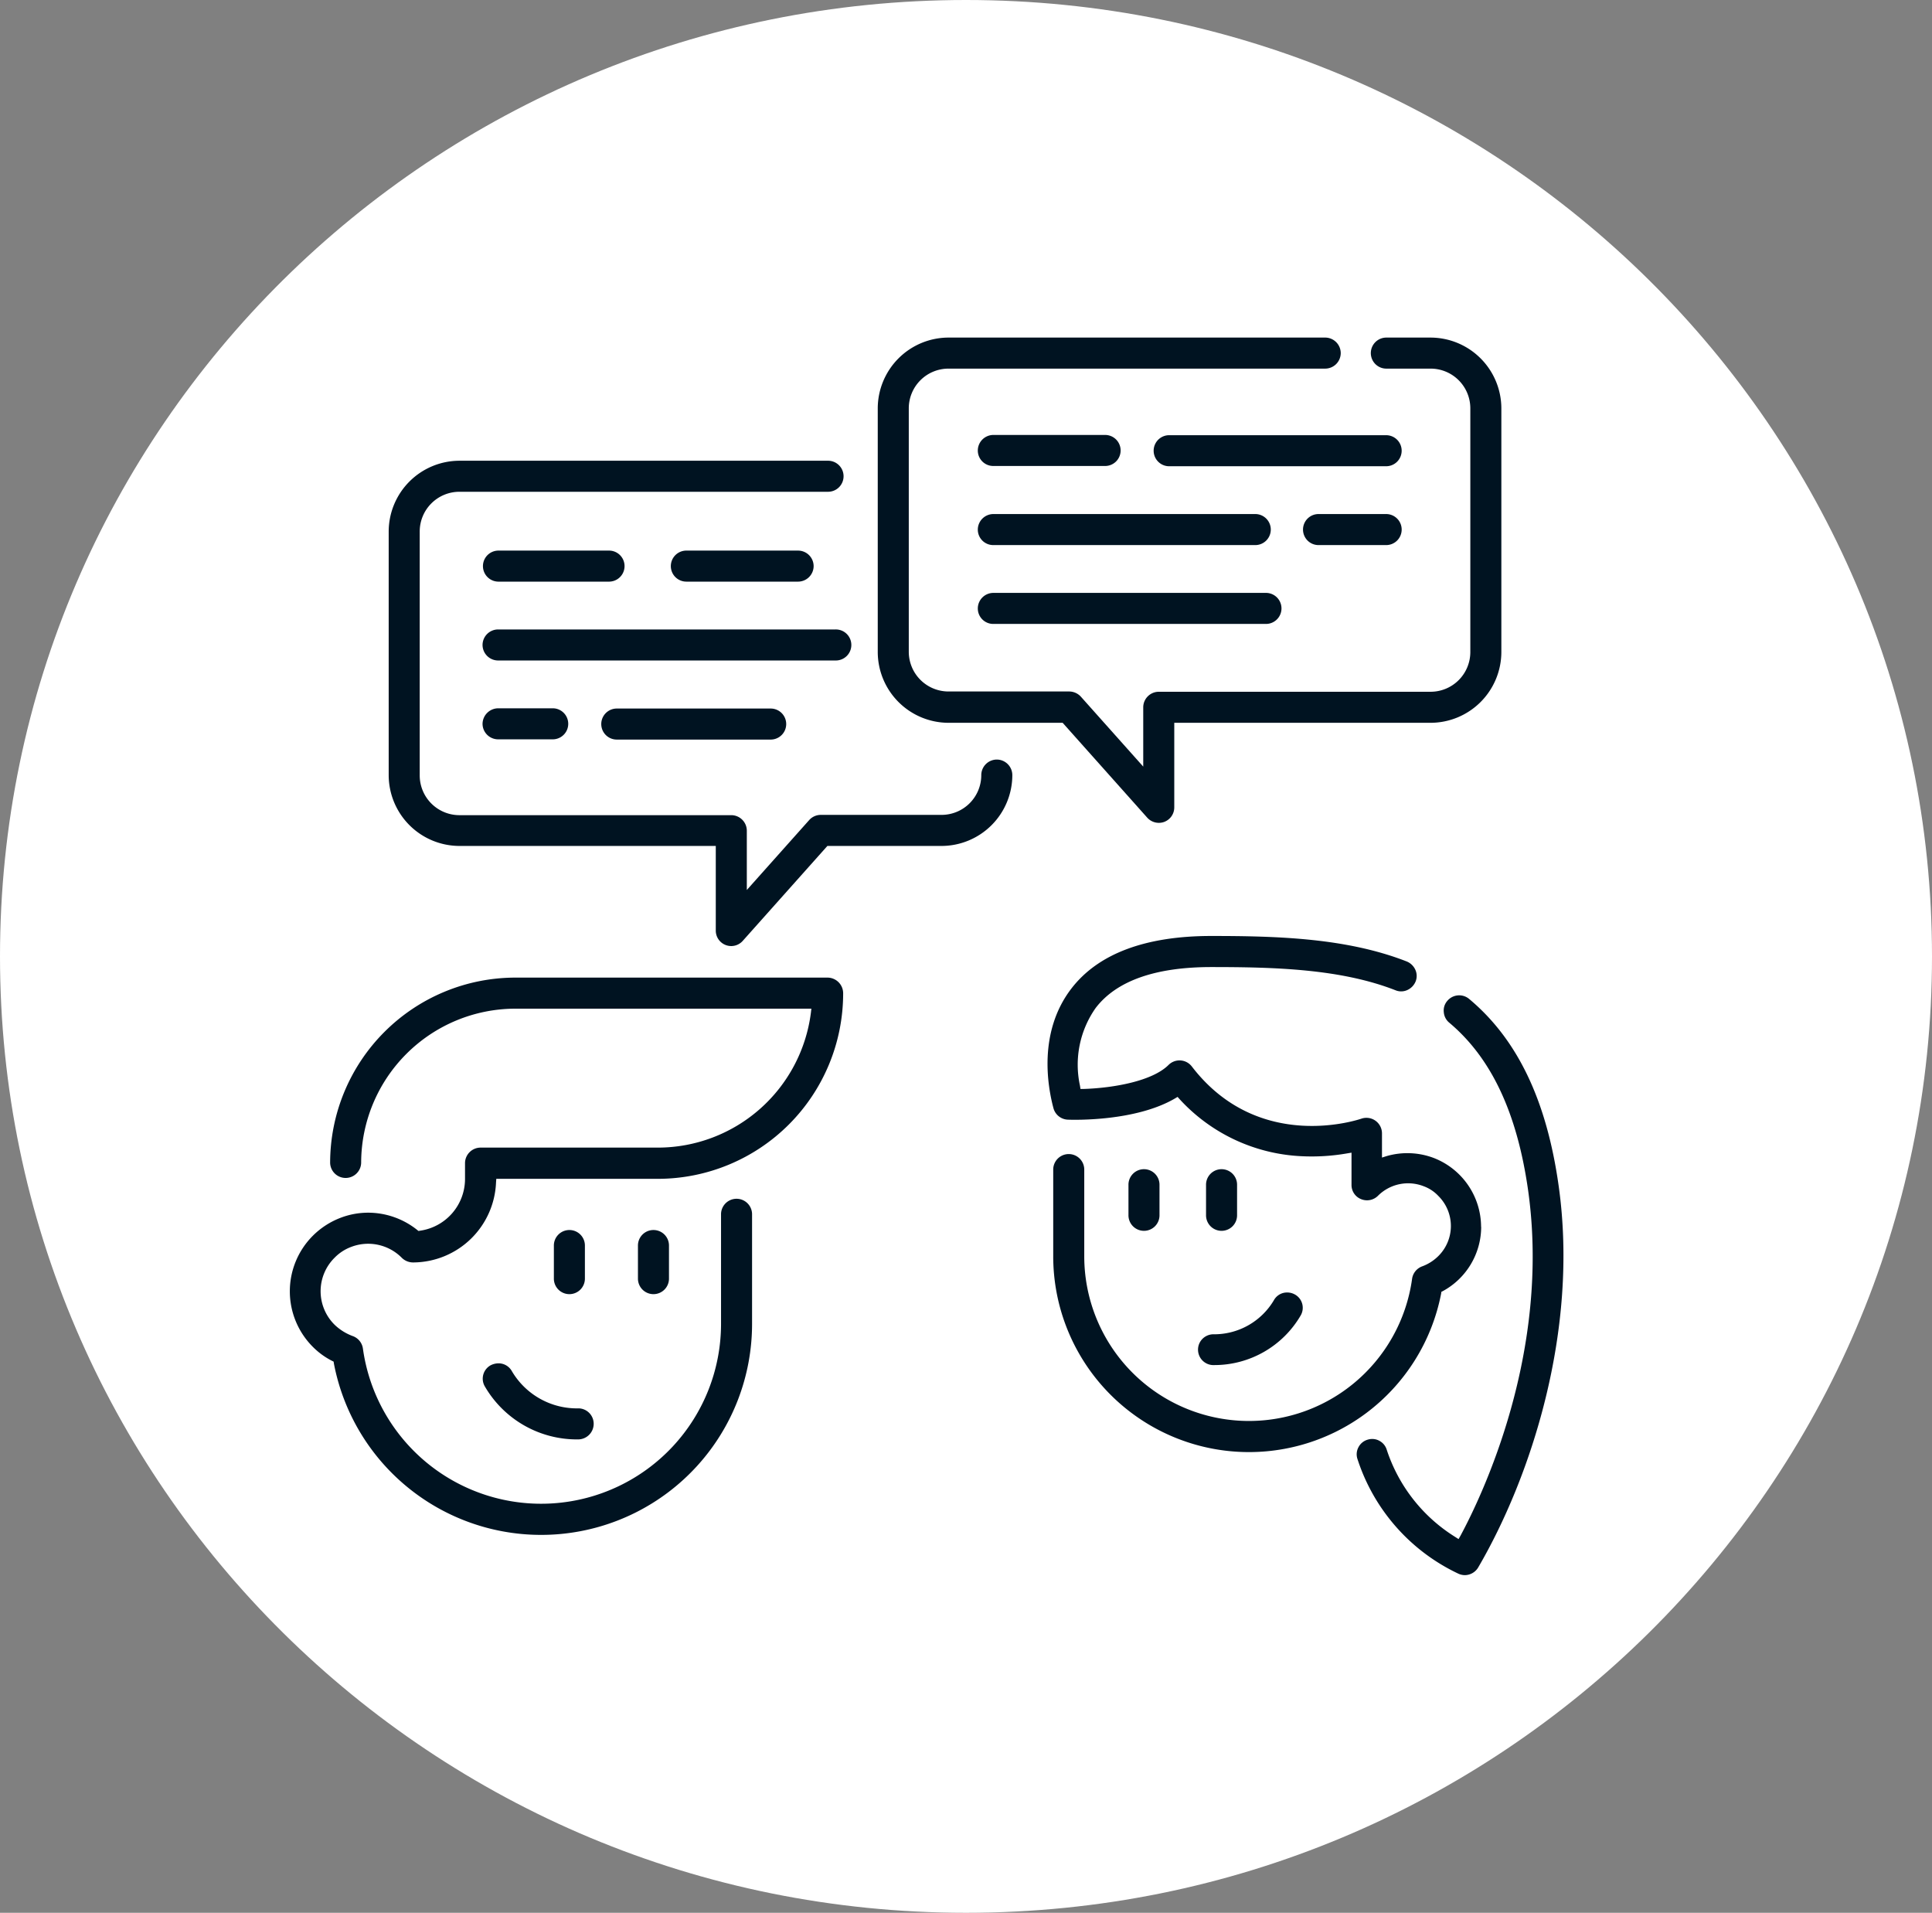 <svg xmlns="http://www.w3.org/2000/svg" width="183" height="181.151" viewBox="0 0 183 181.151">
  <rect x="0" y="0" width="183" height="181.151" fill="#808080" stroke="none"/>
  <g id="Grupo_1758" data-name="Grupo 1758" transform="translate(-384 -2205)">
    <g id="Grupo_936" data-name="Grupo 936" transform="translate(384 2205)">
      <g id="Grupo_282" data-name="Grupo 282" transform="translate(0)">
        <path id="Trazado_498" data-name="Trazado 498" d="M91.5,0C142.033,0,183,40.552,183,90.575s-40.966,90.575-91.5,90.575S0,140.6,0,90.575,40.966,0,91.5,0Z" transform="translate(0 0)" fill="#fff"/>
        <g id="Grupo_941" data-name="Grupo 941" transform="translate(-1115 -3241.029)">
          <g id="Grupo_934" data-name="Grupo 934" transform="translate(1142.454 3273)">
            <g id="Grupo_933" data-name="Grupo 933">
              <path id="Trazado_731" data-name="Trazado 731" d="M1365.039,361.228V358.17a1.47,1.47,0,1,0-2.939,0v3.058a1.47,1.47,0,1,0,2.939,0Z" transform="translate(-1337.091 -272.145)" fill="#001321"/>
              <path id="Trazado_732" data-name="Trazado 732" d="M1395.7,361.228a1.47,1.47,0,1,0,2.939,0V358.17a1.47,1.47,0,1,0-2.939,0Z" transform="translate(-1362.727 -272.145)" fill="#001321"/>
              <path id="Trazado_733" data-name="Trazado 733" d="M1336.43,410.535h0a1.444,1.444,0,0,0-1.28-.735,1.694,1.694,0,0,0-.735.19,1.451,1.451,0,0,0-.545,1.991,10.084,10.084,0,0,0,8.771,5.025h.071a1.48,1.48,0,0,0,1.47-1.4,1.462,1.462,0,0,0-1.4-1.541A7.151,7.151,0,0,1,1336.43,410.535Z" transform="translate(-1315.404 -312.658)" fill="#001321"/>
              <path id="Trazado_734" data-name="Trazado 734" d="M1307.542,255.7h-29.584a17.563,17.563,0,0,0-17.542,17.542,1.47,1.47,0,0,0,2.939,0,14.624,14.624,0,0,1,14.6-14.6H1306l-.047.4A14.626,14.626,0,0,1,1291.47,271.8h-16.807a1.477,1.477,0,0,0-1.47,1.47v1.493a4.955,4.955,0,0,1-4.267,4.907l-.142.024-.119-.095a7.453,7.453,0,0,0-4.646-1.636,7.325,7.325,0,0,0-2.655.5,7.5,7.5,0,0,0-2.584,1.683,7.44,7.44,0,0,0,0,10.525,7.055,7.055,0,0,0,1.825,1.327l.142.071.024.166a19.982,19.982,0,0,0,39.611-3.745V278.077a1.47,1.47,0,0,0-2.939,0v10.406a17.042,17.042,0,0,1-33.922,2.347,1.473,1.473,0,0,0-.972-1.185,4.936,4.936,0,0,1-1.707-1.067,4.464,4.464,0,0,1,0-6.353,4.258,4.258,0,0,1,1.564-1.019,4.484,4.484,0,0,1,4.788,1.019,1.52,1.52,0,0,0,1.114.45,7.894,7.894,0,0,0,7.823-7.586l.024-.332h15.313a17.563,17.563,0,0,0,17.542-17.542A1.488,1.488,0,0,0,1307.542,255.7Z" transform="translate(-1256.6 -195.087)" fill="#001321"/>
              <path id="Trazado_735" data-name="Trazado 735" d="M1353.7,77.5a1.477,1.477,0,0,0-1.47,1.47,3.763,3.763,0,0,1-3.769,3.769h-11.449a1.475,1.475,0,0,0-1.09.5l-5.9,6.614V84.236a1.477,1.477,0,0,0-1.47-1.47h-25.744A3.763,3.763,0,0,1,1299.039,79V55.908a3.763,3.763,0,0,1,3.769-3.769h34.87a1.47,1.47,0,1,0,0-2.939h-34.87a6.717,6.717,0,0,0-6.708,6.708V78.973a6.717,6.717,0,0,0,6.708,6.708h24.274v8.012a1.462,1.462,0,0,0,2.56.972l8.012-8.984h10.809a6.718,6.718,0,0,0,6.708-6.708A1.477,1.477,0,0,0,1353.7,77.5Z" transform="translate(-1286.737 -37.537)" fill="#001321"/>
              <path id="Trazado_736" data-name="Trazado 736" d="M1498.208,36.482h10.81l8.012,8.984a1.483,1.483,0,0,0,1.612.4,1.465,1.465,0,0,0,.948-1.375V36.482h24.274a6.717,6.717,0,0,0,6.708-6.708V6.708A6.717,6.717,0,0,0,1543.864,0h-4.148a1.47,1.47,0,1,0,0,2.939h4.148a3.763,3.763,0,0,1,3.769,3.769V29.773a3.763,3.763,0,0,1-3.769,3.769h-25.743a1.477,1.477,0,0,0-1.47,1.47V40.63l-5.9-6.614a1.514,1.514,0,0,0-1.09-.5h-11.449a3.763,3.763,0,0,1-3.769-3.769V6.708a3.763,3.763,0,0,1,3.769-3.769h35.676a1.477,1.477,0,0,0,1.47-1.47,1.477,1.477,0,0,0-1.47-1.47h-35.676a6.717,6.717,0,0,0-6.708,6.708V29.773A6.717,6.717,0,0,0,1498.208,36.482Z" transform="translate(-1435.817)" fill="#001321"/>
              <path id="Trazado_737" data-name="Trazado 737" d="M1623.622,39H1603.07a1.47,1.47,0,0,0,0,2.939h20.552a1.47,1.47,0,1,0,0-2.939Z" transform="translate(-1519.818 -29.755)" fill="#001321"/>
              <path id="Trazado_738" data-name="Trazado 738" d="M1532.97,41.839h10.549a1.47,1.47,0,1,0,0-2.939H1532.97a1.477,1.477,0,0,0-1.47,1.47A1.462,1.462,0,0,0,1532.97,41.839Z" transform="translate(-1466.335 -29.679)" fill="#001321"/>
              <path id="Trazado_739" data-name="Trazado 739" d="M1669.4,70.5h-6.329a1.47,1.47,0,1,0,0,2.939h6.329a1.47,1.47,0,1,0,0-2.939Z" transform="translate(-1565.595 -53.788)" fill="#001321"/>
              <path id="Trazado_740" data-name="Trazado 740" d="M1532.97,73.439h24.772a1.47,1.47,0,1,0,0-2.939H1532.97a1.477,1.477,0,0,0-1.47,1.47A1.462,1.462,0,0,0,1532.97,73.439Z" transform="translate(-1466.335 -53.788)" fill="#001321"/>
              <path id="Trazado_741" data-name="Trazado 741" d="M1532.97,104.939h25.862a1.47,1.47,0,0,0,0-2.939H1532.97a1.477,1.477,0,0,0-1.47,1.47A1.462,1.462,0,0,0,1532.97,104.939Z" transform="translate(-1466.335 -77.821)" fill="#001321"/>
              <path id="Trazado_742" data-name="Trazado 742" d="M1335.07,88.039h10.549a1.47,1.47,0,0,0,0-2.939H1335.07a1.47,1.47,0,0,0,0,2.939Z" transform="translate(-1315.347 -64.927)" fill="#001321"/>
              <path id="Trazado_743" data-name="Trazado 743" d="M1422.488,86.57a1.477,1.477,0,0,0-1.47-1.47H1410.47a1.47,1.47,0,1,0,0,2.939h10.549A1.477,1.477,0,0,0,1422.488,86.57Z" transform="translate(-1372.874 -64.927)" fill="#001321"/>
              <path id="Trazado_744" data-name="Trazado 744" d="M1333.6,118.07a1.477,1.477,0,0,0,1.47,1.47h31.954a1.47,1.47,0,1,0,0-2.939H1335.07A1.477,1.477,0,0,0,1333.6,118.07Z" transform="translate(-1315.347 -88.96)" fill="#001321"/>
              <path id="Trazado_745" data-name="Trazado 745" d="M1382.67,148.2a1.47,1.47,0,1,0,0,2.939h14.578a1.47,1.47,0,0,0,0-2.939Z" transform="translate(-1351.664 -113.069)" fill="#001321"/>
              <path id="Trazado_746" data-name="Trazado 746" d="M1333.6,149.57a1.477,1.477,0,0,0,1.47,1.47h5.215a1.47,1.47,0,0,0,0-2.939h-5.215A1.493,1.493,0,0,0,1333.6,149.57Z" transform="translate(-1315.347 -112.993)" fill="#001321"/>
              <path id="Trazado_747" data-name="Trazado 747" d="M1625.639,336.691V333.87a1.47,1.47,0,1,0-2.939,0v2.821a1.47,1.47,0,1,0,2.939,0Z" transform="translate(-1535.917 -253.605)" fill="#001321"/>
              <path id="Trazado_748" data-name="Trazado 748" d="M1594.639,336.691V333.87a1.47,1.47,0,1,0-2.939,0v2.821a1.47,1.47,0,1,0,2.939,0Z" transform="translate(-1512.265 -253.605)" fill="#001321"/>
              <path id="Trazado_749" data-name="Trazado 749" d="M1621.033,388.374a9.465,9.465,0,0,0,8.178-4.694,1.44,1.44,0,0,0-.545-1.991,1.513,1.513,0,0,0-1.114-.142,1.421,1.421,0,0,0-.877.687,6.58,6.58,0,0,1-5.784,3.224,1.477,1.477,0,0,0-1.019.474,1.446,1.446,0,0,0-.379,1.067A1.461,1.461,0,0,0,1621.033,388.374Z" transform="translate(-1533.467 -291.066)" fill="#001321"/>
              <path id="Trazado_750" data-name="Trazado 750" d="M1702.025,280.818c-1.138-8.107-3.911-13.891-8.486-17.708a1.467,1.467,0,0,0-2.062.19,1.378,1.378,0,0,0-.332,1.067,1.429,1.429,0,0,0,.521,1c3.982,3.342,6.424,8.534,7.467,15.882,2.157,15.337-4.362,28.9-6.4,32.689l-.19.332-.332-.213a15.352,15.352,0,0,1-6.471-8.249,1.424,1.424,0,0,0-.711-.853,1.377,1.377,0,0,0-.664-.166,1.49,1.49,0,0,0-.45.071,1.425,1.425,0,0,0-.853.711,1.406,1.406,0,0,0-.095,1.114,18.2,18.2,0,0,0,9.6,10.88,1.524,1.524,0,0,0,.569.119,1.484,1.484,0,0,0,1.257-.711C1699.347,308.505,1703.969,294.591,1702.025,280.818Z" transform="translate(-1581.842 -200.482)" fill="#001321"/>
              <path id="Trazado_751" data-name="Trazado 751" d="M1600.408,266.645a7.017,7.017,0,0,0-4.457-6.519,7.07,7.07,0,0,0-4.48-.19l-.45.142V257.8a1.473,1.473,0,0,0-1.967-1.4c-.095.024-9.672,3.366-16.048-4.954a1.472,1.472,0,0,0-2.2-.142c-1.517,1.517-5.144,2.181-8.036,2.276h-.308l-.047-.308a9.331,9.331,0,0,1,1.494-7.372c1.968-2.56,5.642-3.864,10.952-3.864,5.974,0,12.255.166,17.447,2.2a1.4,1.4,0,0,0,1.114-.024,1.528,1.528,0,0,0,.782-.806,1.4,1.4,0,0,0-.024-1.114,1.528,1.528,0,0,0-.806-.782c-5.689-2.228-12.255-2.418-18.514-2.418s-10.738,1.683-13.275,5c-3.153,4.125-2.228,9.269-1.683,11.307a1.472,1.472,0,0,0,1.375,1.09c.64.024,6.424.166,10.146-2.015l.237-.142.19.213a16.682,16.682,0,0,0,11.473,5.4,19.482,19.482,0,0,0,4.385-.261l.427-.071v3.058a1.435,1.435,0,0,0,.925,1.351,1.47,1.47,0,0,0,1.588-.332,4.041,4.041,0,0,1,4.314-.9,3.61,3.61,0,0,1,1.4.924,4.006,4.006,0,0,1,0,5.689,4.268,4.268,0,0,1-1.517.972,1.473,1.473,0,0,0-.972,1.185,15.6,15.6,0,0,1-31.053-2.133v-8.249a1.47,1.47,0,0,0-2.939,0v8.249a18.541,18.541,0,0,0,36.743,3.532l.024-.166.142-.071a6.94,6.94,0,0,0,3.627-6.092Z" transform="translate(-1487.573 -182.422)" fill="#001321"/>
            </g>
          </g>
        </g>
      </g>
    </g>
  </g>
</svg>

